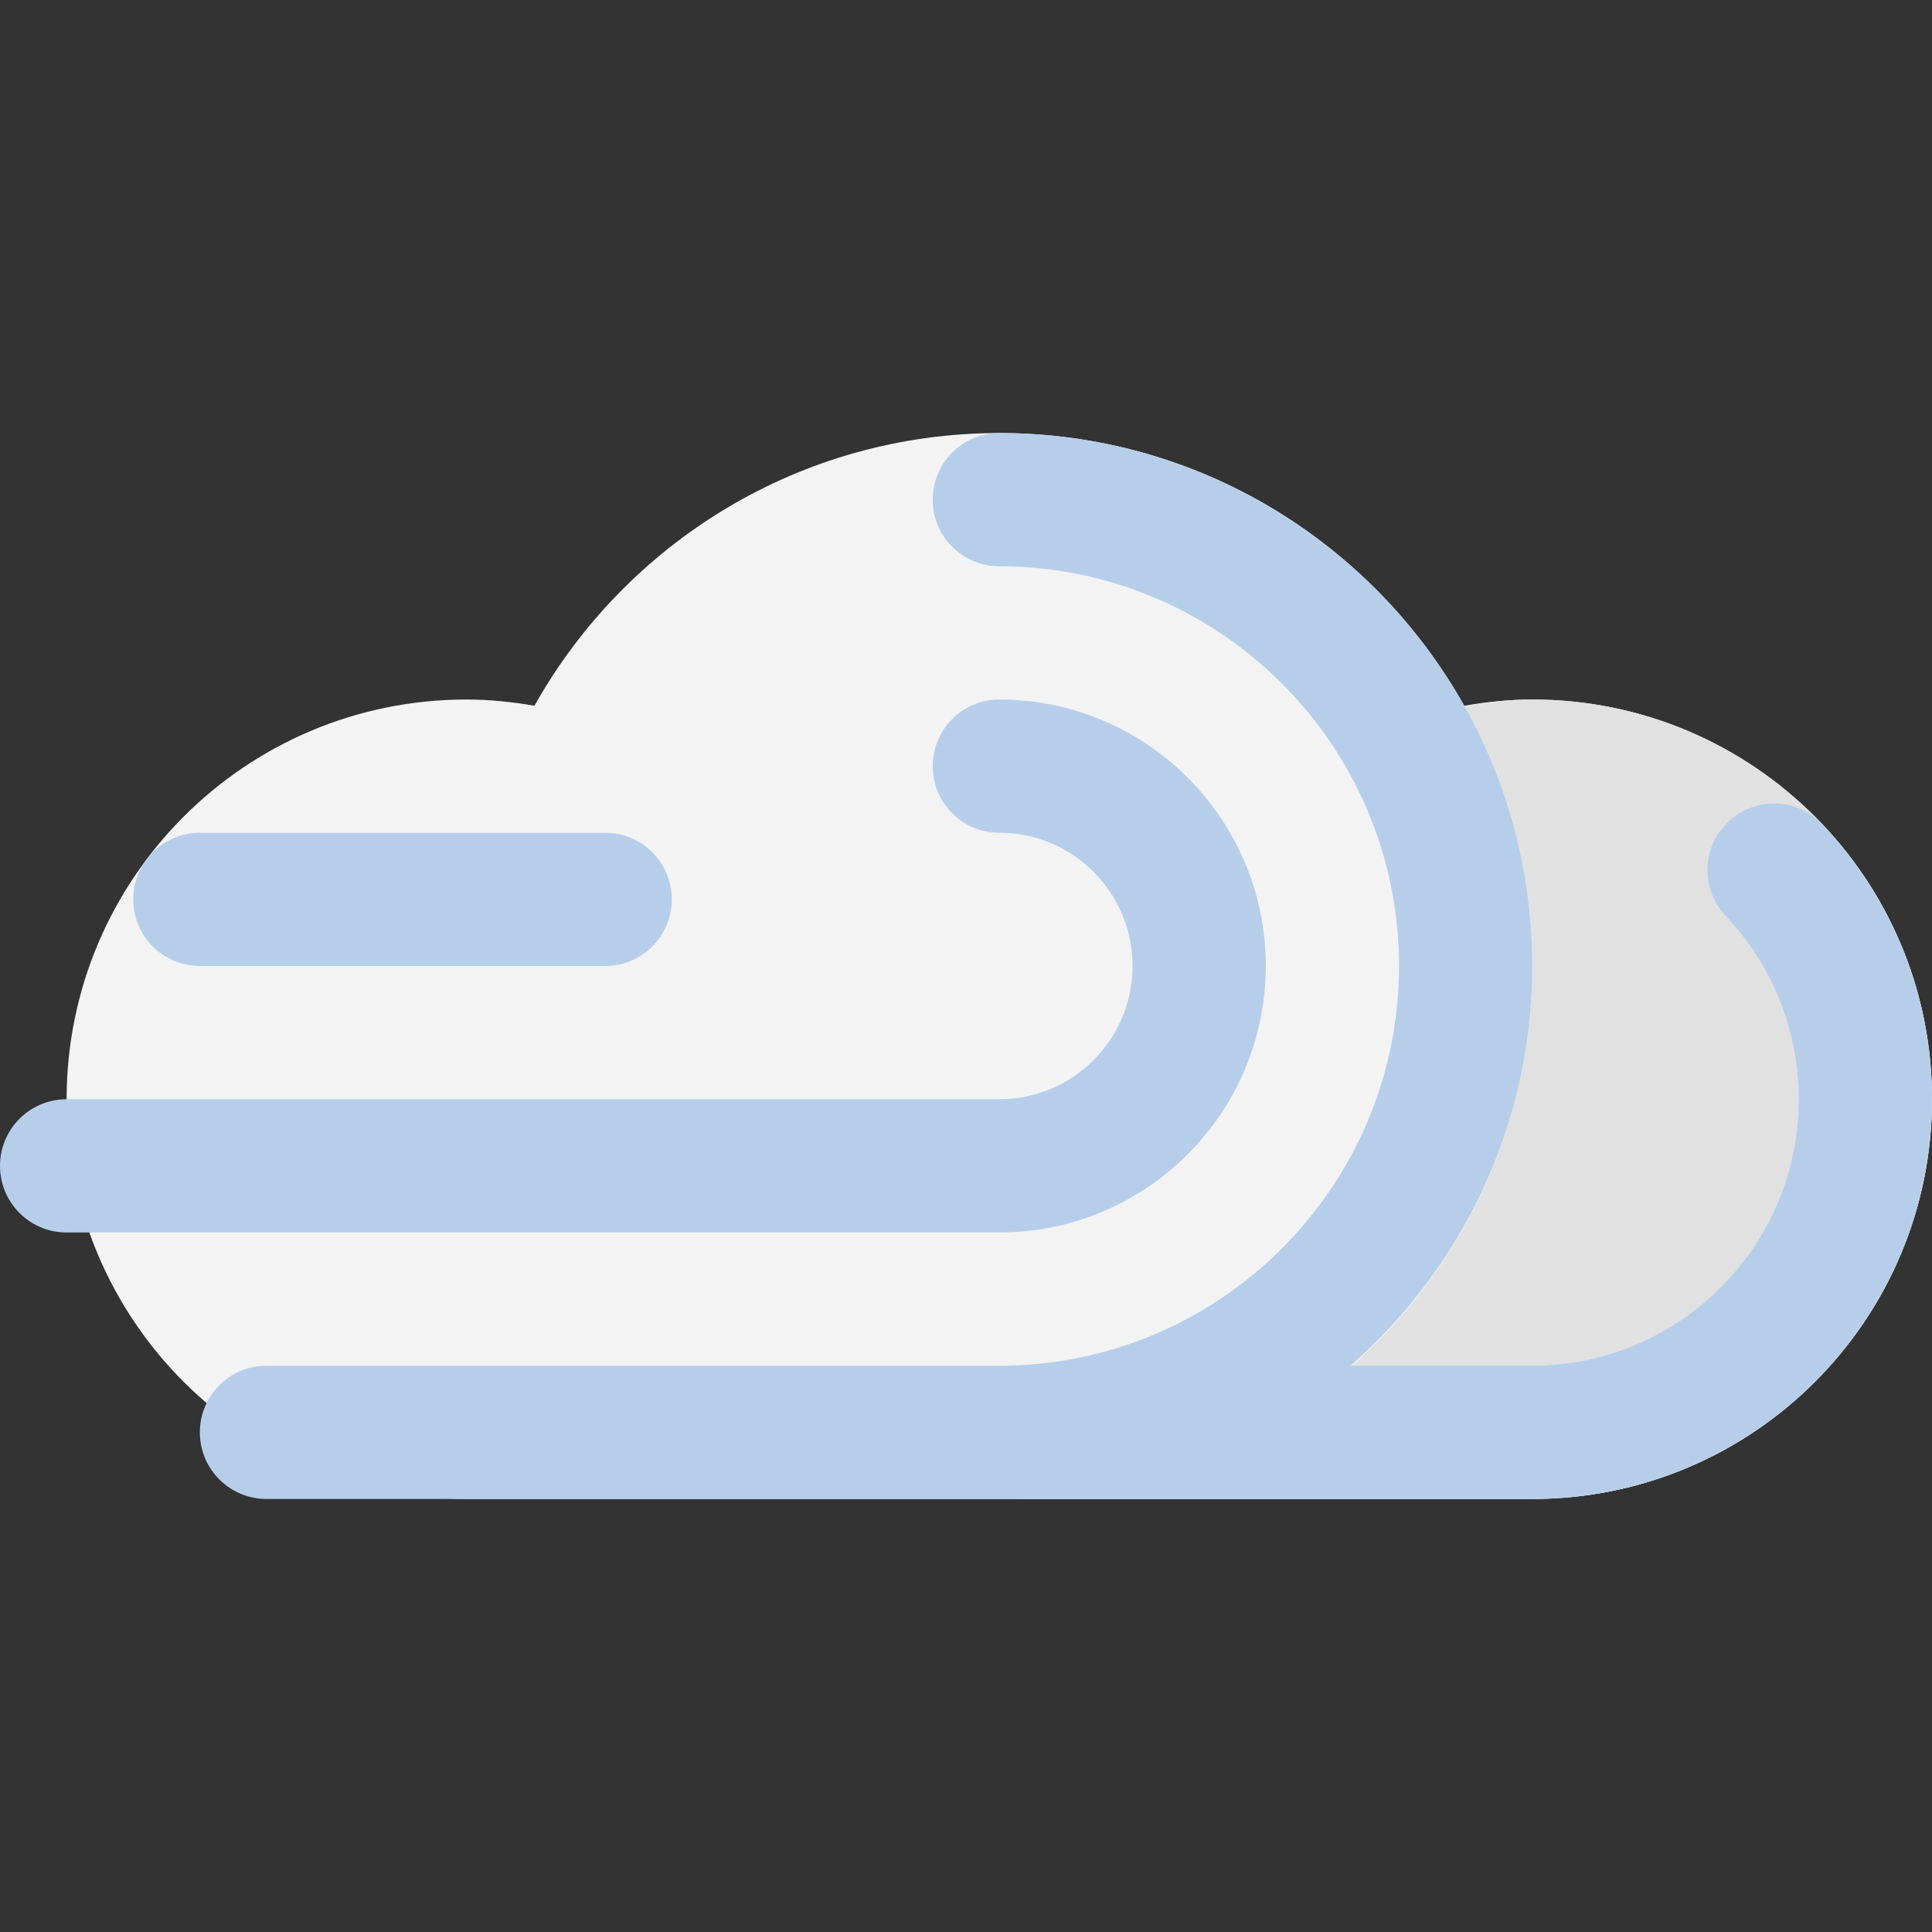 <?xml version="1.0" encoding="iso-8859-1"?>
<!-- Generator: Adobe Illustrator 19.0.0, SVG Export Plug-In . SVG Version: 6.00 Build 0)  -->
<svg version="1.1" id="Capa_1" xmlns="http://www.w3.org/2000/svg" xmlns:xlink="http://www.w3.org/1999/xlink" x="0px" y="0px"
	 viewBox="0 0 464 464" style="enable-background:new 0 0 464 464;" xml:space="preserve">
<rect x="0" y="0" width="464" height="464" fill="#333333" stroke="none"/>
<path style="fill:#F3F3F3;" d="M368,168c-5.588,0-11.031,0.578-16.355,1.494C329.727,130.435,287.977,104,240,104
	s-89.726,26.434-111.645,65.494C123.031,168.578,117.588,168,112,168c-53.019,0-96,42.981-96,96s42.981,96,96,96h256
	c53.019,0,96-42.981,96-96S421.019,168,368,168z"/>
<path style="fill:#E1E1E1;" d="M368,168c-5.586,0-10.992,0.645-16.313,1.567C362.038,188.045,368,209.314,368,232
	c0,70.692-57.309,128-128,128h128c53.019,0,96-42.981,96-96S421.019,168,368,168z"/>
<g>
	<path style="fill:#B7CEEB;" d="M437.687,197.969c-6.062-6.414-16.203-6.672-22.61-0.61c-6.422,6.086-6.687,16.211-0.61,22.625
		c11.297,11.93,17.531,27.562,17.531,44.016c0,35.289-28.703,64-64,64h-43.621c26.676-23.475,43.621-57.758,43.621-96
		c0-70.578-57.422-128-128-128c-8.844,0-16,7.164-16,16s7.156,16,16,16c52.938,0,96,43.062,96,96s-43.062,96-96,96h-176
		c-8.844,0-16,7.164-16,16s7.156,16,16,16h304c52.938,0,96-43.062,96-96C464,239.32,454.656,215.874,437.687,197.969z"/>
	<path style="fill:#B7CEEB;" d="M304,232c0-35.289-28.703-64-64-64c-8.844,0-16,7.164-16,16s7.156,16,16,16
		c17.641,0,32,14.351,32,32s-14.359,32-32,32H16c-8.844,0-16,7.164-16,16s7.156,16,16,16h224C275.297,296,304,267.289,304,232z"/>
	<path style="fill:#B7CEEB;" d="M48,232h97.344c8.844,0,16-7.164,16-16s-7.156-16-16-16H48c-8.844,0-16,7.164-16,16
		S39.156,232,48,232z"/>
</g>
<g>
</g>
<g>
</g>
<g>
</g>
<g>
</g>
<g>
</g>
<g>
</g>
<g>
</g>
<g>
</g>
<g>
</g>
<g>
</g>
<g>
</g>
<g>
</g>
<g>
</g>
<g>
</g>
<g>
</g>
</svg>
